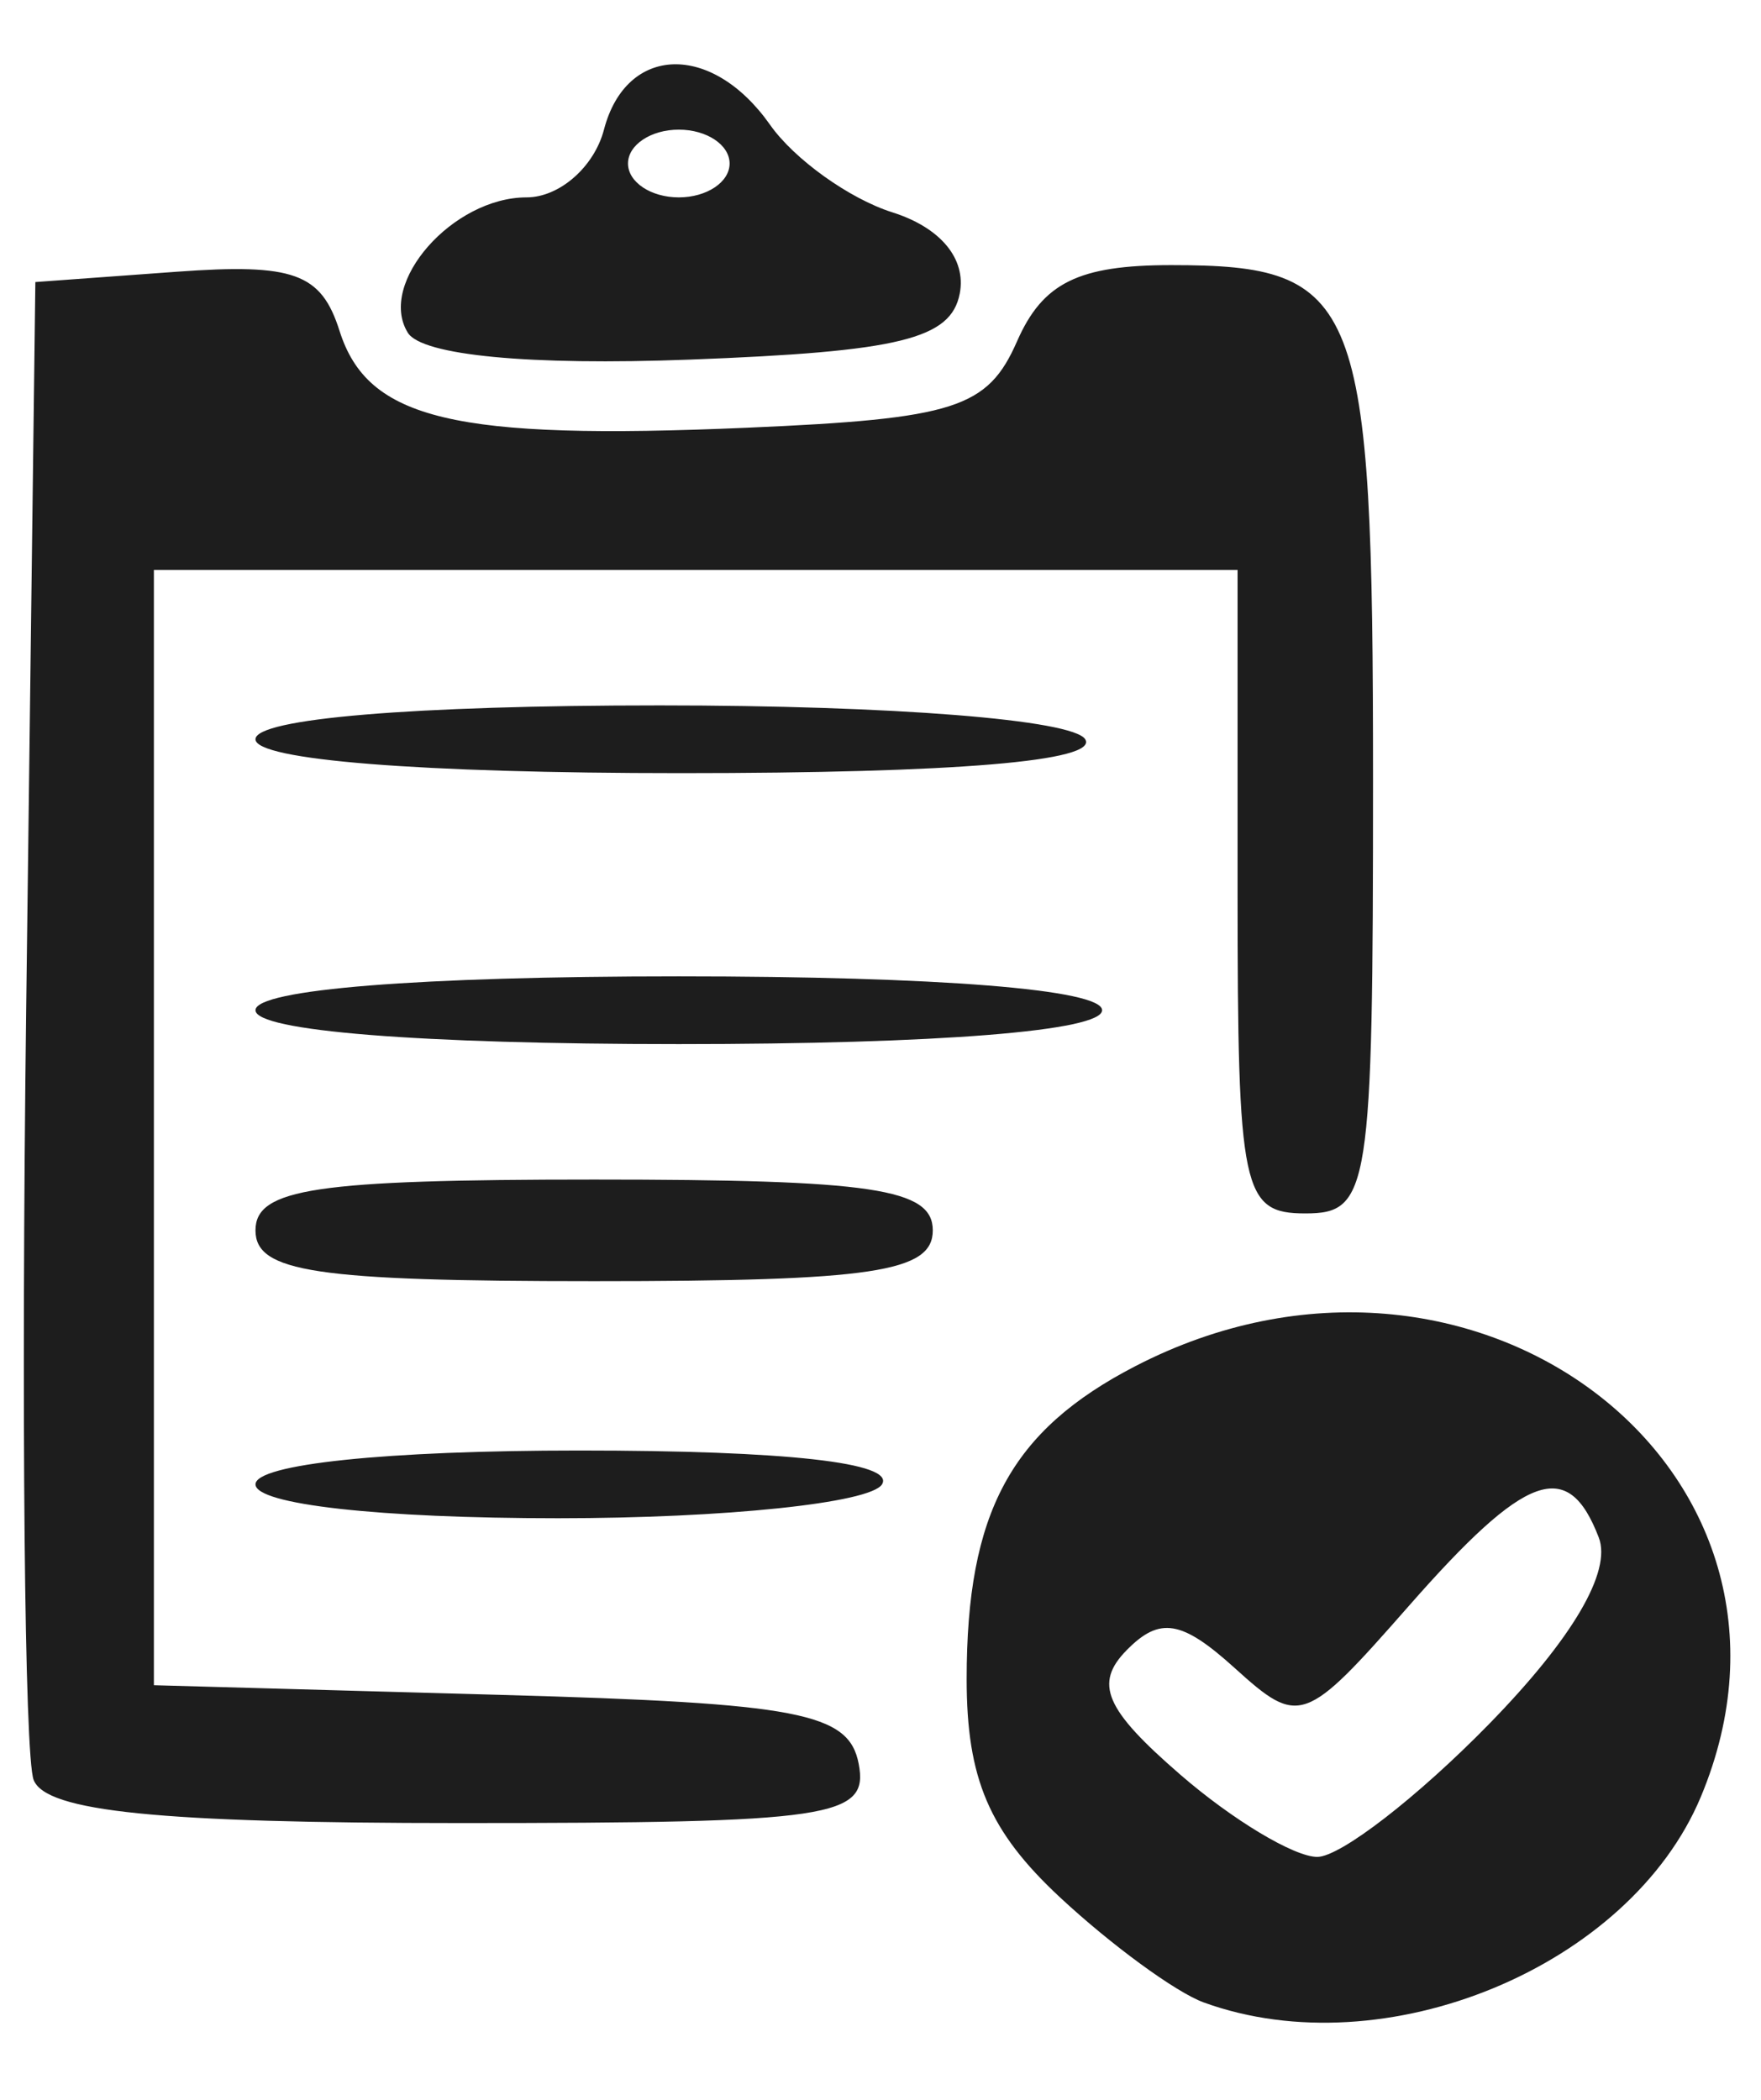 <svg xmlns="http://www.w3.org/2000/svg" width="52" height="62" viewBox="0 0 52 62"><path d="M35.544 59.124c-.825-.3-2.737-1.699-4.25-3.108-2.086-1.945-2.75-3.498-2.75-6.441 0-4.92 1.302-7.335 4.98-9.237 9.966-5.153 20.739 3.048 16.7 12.714-2.1 5.025-9.333 8.017-14.68 6.072zm8.432-8.226c2.454-2.513 3.62-4.495 3.234-5.5-.91-2.372-2.146-1.926-5.62 2.032-3.063 3.488-3.225 3.545-5.128 1.823-1.566-1.417-2.214-1.525-3.191-.532-.972.987-.644 1.75 1.58 3.676 1.542 1.337 3.364 2.43 4.046 2.43.683 0 2.968-1.768 5.079-3.929zM.993 52.553c-.27-.701-.368-10.939-.22-22.75l.271-21.475 4.166-.304c3.469-.252 4.275.04 4.817 1.748.832 2.623 3.388 3.23 12.038 2.857 6.13-.265 7.1-.575 7.967-2.551.758-1.728 1.814-2.25 4.55-2.25 5.583 0 5.962.968 5.962 15.2 0 12.133-.104 12.8-2 12.8-1.86 0-2-.667-2-9.5v-9.5h-32v32.93l10.239.285c8.822.245 10.284.527 10.573 2.035.304 1.588-.78 1.75-11.77 1.75-8.886 0-12.234-.34-12.593-1.275zm6.551-8.725c0-.597 3.853-1 9.56-1 6.118 0 9.336.36 8.94 1-.34.55-4.641 1-9.559 1-5.294 0-8.94-.408-8.94-1zm0-7.5c0-1.234 1.778-1.5 10-1.5 8.223 0 10 .266 10 1.5 0 1.233-1.777 1.5-10 1.5-8.222 0-10-.267-10-1.5zm0-6.5c0-.614 4.834-1 12.5-1 7.667 0 12.5.386 12.5 1 0 .613-4.833 1-12.5 1-7.666 0-12.5-.387-12.5-1zm0-8c0-.611 4.647-1 11.941-1 6.882 0 12.203.423 12.56 1 .399.646-3.823 1-11.942 1-7.706 0-12.559-.387-12.559-1zm4.498-12.004c-.902-1.46 1.323-3.996 3.508-3.996.969 0 1.997-.9 2.284-2 .657-2.511 3.186-2.585 4.904-.144.718 1.021 2.345 2.185 3.613 2.586 1.42.449 2.185 1.368 1.99 2.393-.258 1.349-1.772 1.72-7.973 1.955-4.73.18-7.912-.124-8.326-.794zm9.502-4.996c0-.55-.675-1-1.5-1s-1.5.45-1.5 1 .675 1 1.5 1 1.5-.45 1.5-1z" fill="#1d1d1d"/></svg>